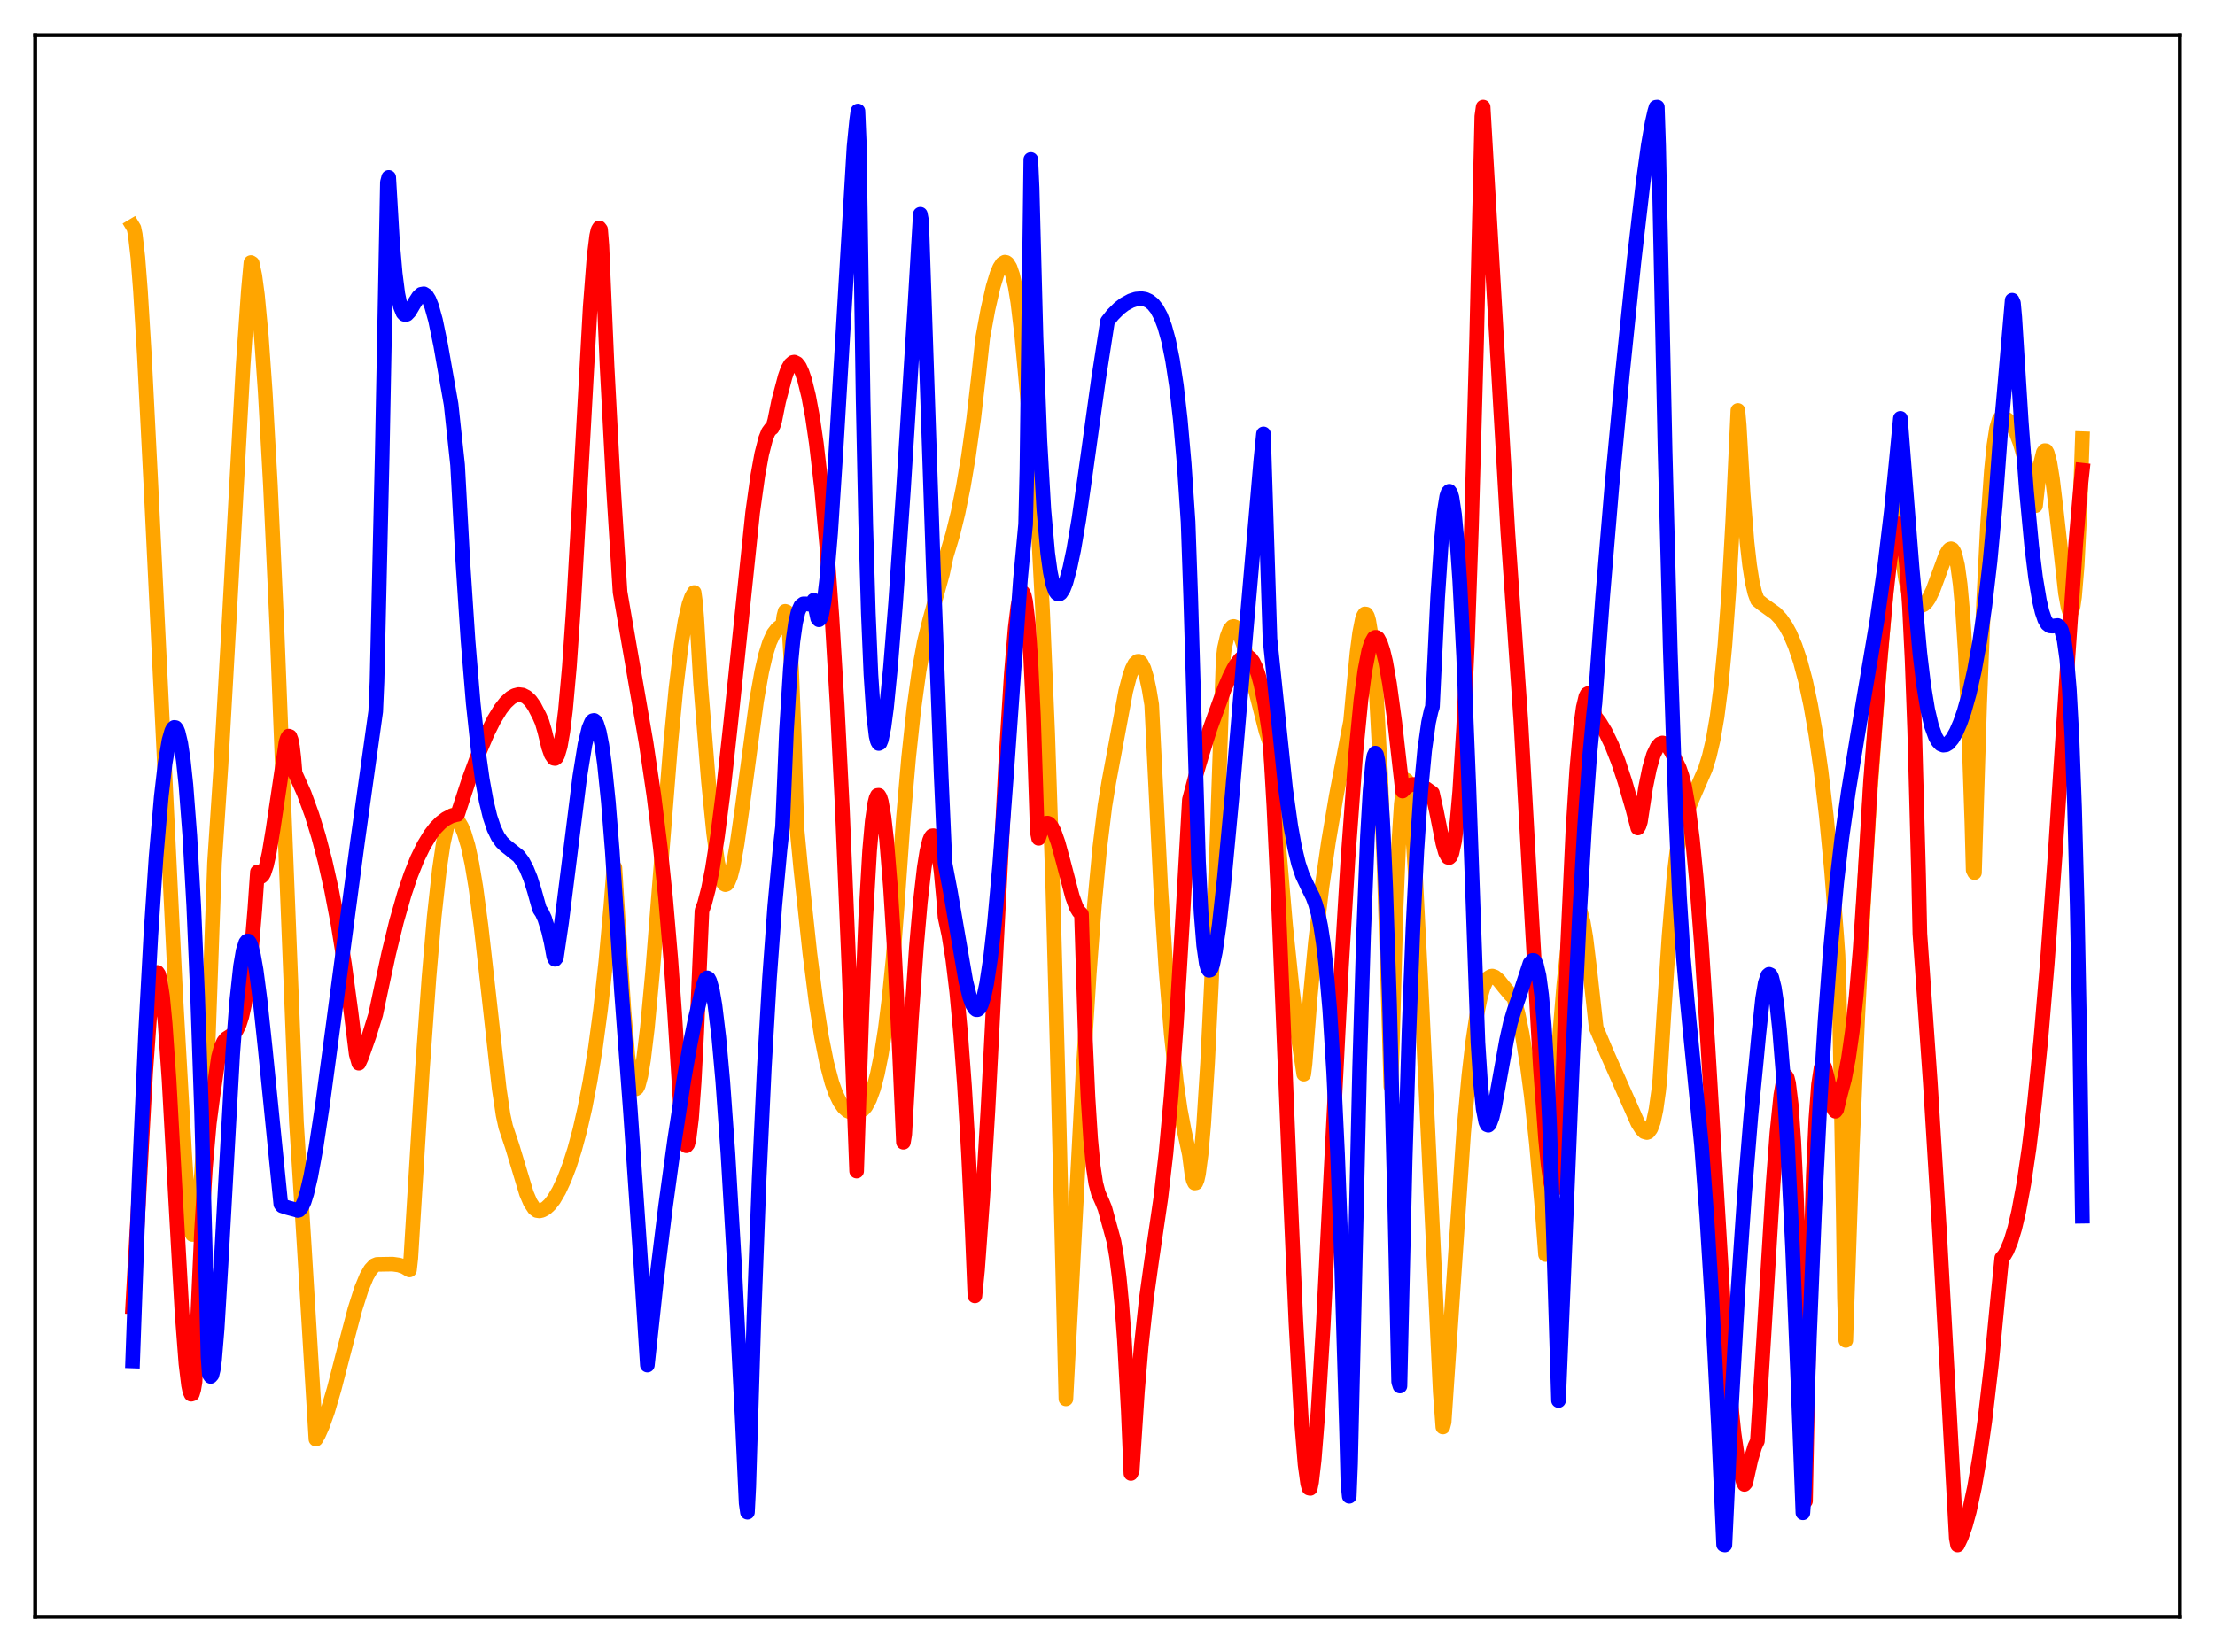 <?xml version="1.0" encoding="utf-8" standalone="no"?>
<!DOCTYPE svg PUBLIC "-//W3C//DTD SVG 1.1//EN"
  "http://www.w3.org/Graphics/SVG/1.1/DTD/svg11.dtd">
<svg xmlns:xlink="http://www.w3.org/1999/xlink" width="453.6pt" height="338.4pt" viewBox="0 0 453.6 338.4" xmlns="http://www.w3.org/2000/svg" version="1.1">
 <defs>
  <style type="text/css">*{stroke-linejoin: round; stroke-linecap: butt}</style>
 </defs>
 <g id="figure_1">
  <g id="patch_1">
   <path d="M 0 338.4 
L 453.6 338.4 
L 453.6 0 
L 0 0 
z
" style="fill: #ffffff"/>
  </g>
  <g id="axes_1">
   <g id="patch_2">
    <path d="M 7.2 331.2 
L 446.4 331.2 
L 446.4 7.2 
L 7.2 7.2 
z
" style="fill: #ffffff"/>
   </g>
   <g id="matplotlib.axis_1"/>
   <g id="matplotlib.axis_2"/>
   <g id="line2d_1">
    <path d="M 27.164 46.304 
L 27.43 46.746 
L 27.696 48.028 
L 28.228 52.69 
L 28.761 59.54 
L 29.559 72.732 
L 30.89 99.065 
L 35.948 203.298 
L 37.811 236.269 
L 38.609 248.709 
L 38.876 251.439 
L 39.142 252.402 
L 39.408 252.865 
L 39.674 252.77 
L 39.94 252.117 
L 40.207 250.943 
L 40.739 246.853 
L 41.271 240.448 
L 41.804 231.7 
L 42.602 214.198 
L 43.401 191.612 
L 43.933 176.759 
L 45.264 156.593 
L 46.861 128.315 
L 49.789 74.872 
L 50.854 59.6 
L 51.386 53.776 
L 51.652 53.944 
L 52.185 56.466 
L 52.717 60.418 
L 53.516 68.882 
L 54.314 80.249 
L 55.379 99.383 
L 56.71 128.586 
L 58.573 175.938 
L 60.703 229.824 
L 62.3 255.191 
L 64.695 294.785 
L 65.228 293.856 
L 66.026 292.056 
L 67.091 289.065 
L 68.422 284.543 
L 70.551 276.288 
L 72.681 268.218 
L 74.012 264.027 
L 75.076 261.448 
L 75.875 260.069 
L 76.673 259.207 
L 77.206 258.985 
L 80.4 258.933 
L 81.731 259.12 
L 82.796 259.484 
L 83.86 260.123 
L 84.127 257.712 
L 86.522 218.786 
L 87.853 200.192 
L 88.918 187.81 
L 89.983 178.096 
L 90.781 172.714 
L 91.58 169.093 
L 92.112 167.651 
L 92.644 167.001 
L 92.911 166.971 
L 93.177 167.147 
L 93.975 168.418 
L 94.508 169.326 
L 95.04 170.58 
L 95.839 173.23 
L 96.637 176.901 
L 97.436 181.676 
L 98.5 189.61 
L 99.831 201.45 
L 102.227 223.014 
L 103.025 228.365 
L 103.558 230.818 
L 104.889 234.787 
L 107.817 244.476 
L 108.615 246.336 
L 109.414 247.548 
L 109.946 247.955 
L 110.479 248.032 
L 111.011 247.913 
L 111.809 247.464 
L 112.608 246.716 
L 113.407 245.691 
L 114.471 243.88 
L 115.536 241.591 
L 116.601 238.806 
L 117.665 235.482 
L 118.73 231.543 
L 119.795 226.878 
L 120.86 221.336 
L 121.924 214.717 
L 122.989 206.761 
L 124.054 197.084 
L 125.119 185.322 
L 125.651 178.46 
L 125.917 177.732 
L 127.78 207.162 
L 128.579 216.248 
L 129.111 220.135 
L 129.644 222.351 
L 129.91 222.883 
L 130.176 223.049 
L 130.442 222.864 
L 130.708 222.343 
L 131.241 220.324 
L 131.773 217.137 
L 132.572 210.542 
L 133.636 199.11 
L 135.233 178.886 
L 137.363 152.184 
L 138.428 141.034 
L 139.492 132.185 
L 140.291 127.252 
L 141.089 123.781 
L 141.622 122.287 
L 142.154 121.364 
L 142.42 123.306 
L 142.687 126.63 
L 143.485 140.183 
L 145.082 160.073 
L 146.147 170.703 
L 146.945 176.468 
L 147.478 179.051 
L 148.01 180.661 
L 148.276 181.061 
L 148.543 181.198 
L 148.809 181.1 
L 149.075 180.774 
L 149.607 179.471 
L 150.14 177.363 
L 150.938 172.918 
L 152.003 165.423 
L 154.931 143.568 
L 155.996 137.56 
L 156.794 134.135 
L 157.593 131.576 
L 158.391 129.829 
L 159.19 128.789 
L 159.722 128.391 
L 160.255 128.245 
L 160.521 126.217 
L 160.787 125.217 
L 161.053 125.303 
L 161.319 126.523 
L 161.585 128.908 
L 162.118 137.442 
L 162.65 150.956 
L 163.183 169.495 
L 163.981 177.84 
L 165.844 195.254 
L 167.175 205.664 
L 168.24 212.418 
L 169.305 217.759 
L 170.369 221.784 
L 171.168 224.018 
L 171.967 225.673 
L 172.765 226.82 
L 173.564 227.538 
L 174.362 227.867 
L 175.161 227.906 
L 175.959 227.674 
L 176.758 227.245 
L 177.29 226.652 
L 178.089 225.163 
L 178.887 222.97 
L 179.686 219.939 
L 180.484 215.947 
L 181.283 210.847 
L 182.081 204.439 
L 182.88 196.503 
L 183.679 186.205 
L 185.009 167.513 
L 186.074 155.208 
L 187.139 145.219 
L 188.204 137.449 
L 189.268 131.592 
L 190.333 127.23 
L 192.995 117.554 
L 193.793 113.851 
L 195.124 109.412 
L 196.189 105.06 
L 197.254 99.818 
L 198.319 93.523 
L 199.383 85.876 
L 200.448 76.626 
L 201.247 69.2 
L 202.311 63.414 
L 203.376 58.748 
L 204.175 56.119 
L 204.707 54.858 
L 205.239 54.022 
L 205.772 53.695 
L 206.038 53.741 
L 206.304 53.931 
L 206.836 54.785 
L 207.369 56.336 
L 207.901 58.674 
L 208.433 61.893 
L 209.232 68.604 
L 211.894 97.492 
L 212.692 109.639 
L 213.491 124.799 
L 214.556 150.274 
L 215.62 182.405 
L 216.685 221.587 
L 218.282 286.537 
L 221.743 220.473 
L 223.073 199.332 
L 224.138 185.216 
L 225.203 173.807 
L 226.268 165.087 
L 227.066 160.233 
L 230.527 141.604 
L 231.325 138.527 
L 231.857 137.007 
L 232.39 135.974 
L 232.922 135.479 
L 233.188 135.45 
L 233.455 135.576 
L 233.721 135.86 
L 234.253 136.926 
L 234.785 138.68 
L 235.318 141.143 
L 235.85 144.345 
L 237.713 182.003 
L 238.778 198.665 
L 239.843 211.789 
L 240.908 221.706 
L 241.706 227.299 
L 242.505 231.539 
L 243.569 236.485 
L 244.102 240.644 
L 244.368 241.767 
L 244.634 242.31 
L 244.9 242.271 
L 245.167 241.627 
L 245.433 240.448 
L 245.965 236.446 
L 246.497 230.396 
L 247.296 217.744 
L 248.095 201.22 
L 249.159 173.937 
L 250.49 135.022 
L 250.756 132.772 
L 251.289 130.444 
L 251.821 129.009 
L 252.353 128.373 
L 252.62 128.307 
L 252.886 128.395 
L 253.418 129.008 
L 253.951 130.086 
L 254.749 132.382 
L 255.814 136.288 
L 259.274 149.859 
L 260.073 152.249 
L 263.267 189.538 
L 264.598 202.312 
L 265.929 212.946 
L 266.993 220.023 
L 267.26 217.864 
L 268.324 204.113 
L 269.389 192.961 
L 270.72 181.686 
L 272.051 172.458 
L 273.648 163.04 
L 276.31 149.133 
L 276.576 147.787 
L 277.108 142.053 
L 277.907 133.694 
L 278.439 129.629 
L 278.972 126.928 
L 279.238 126.139 
L 279.504 125.746 
L 279.77 125.781 
L 280.036 126.227 
L 280.303 127.151 
L 280.835 130.38 
L 281.367 135.593 
L 281.9 142.902 
L 282.698 158.04 
L 283.497 178.43 
L 284.295 204.328 
L 284.828 222.581 
L 285.094 215.274 
L 285.892 186.166 
L 286.425 173.106 
L 286.957 164.714 
L 287.489 160.444 
L 287.756 159.689 
L 288.022 159.829 
L 288.288 160.756 
L 288.554 162.393 
L 289.087 167.677 
L 289.885 179.611 
L 290.95 200.534 
L 294.943 285.122 
L 295.475 292.296 
L 295.741 291.283 
L 299.734 232.005 
L 300.799 220.352 
L 301.597 213.408 
L 302.396 208.032 
L 303.194 204.153 
L 303.727 202.322 
L 304.259 201.083 
L 304.791 200.297 
L 305.324 199.982 
L 305.59 199.927 
L 306.122 200.111 
L 306.921 200.8 
L 307.985 202.138 
L 309.316 203.732 
L 309.849 204.166 
L 310.115 204.718 
L 310.913 207.83 
L 311.712 211.731 
L 312.777 218.343 
L 313.575 224.392 
L 314.64 234.245 
L 315.705 246.451 
L 316.503 256.966 
L 316.769 256.236 
L 317.036 252.554 
L 318.367 227.822 
L 319.431 211.665 
L 320.23 201.871 
L 321.028 194.261 
L 321.827 189.021 
L 322.359 186.94 
L 322.625 186.337 
L 322.892 186.029 
L 323.158 186.016 
L 323.424 186.297 
L 323.69 186.87 
L 324.223 188.87 
L 324.755 192.016 
L 325.553 198.573 
L 326.884 210.544 
L 329.014 215.605 
L 335.402 230.046 
L 336.201 231.297 
L 336.733 231.833 
L 337.265 231.979 
L 337.532 231.882 
L 338.064 231.184 
L 338.596 229.763 
L 339.129 227.267 
L 339.661 223.481 
L 339.927 220.993 
L 340.726 207.996 
L 341.791 191.792 
L 342.855 178.981 
L 343.388 174.447 
L 344.452 169.771 
L 345.517 166.276 
L 346.582 163.588 
L 349.244 157.47 
L 350.042 154.88 
L 350.841 151.439 
L 351.639 146.793 
L 352.438 140.534 
L 353.236 132.193 
L 354.035 121.206 
L 354.833 106.89 
L 355.898 84.077 
L 356.164 87.095 
L 356.963 101.067 
L 357.761 111.057 
L 358.294 115.765 
L 358.826 119.146 
L 359.359 121.429 
L 359.891 122.901 
L 360.956 123.754 
L 363.617 125.659 
L 364.682 126.791 
L 365.747 128.324 
L 366.545 129.791 
L 367.61 132.277 
L 368.675 135.459 
L 369.74 139.459 
L 370.804 144.425 
L 371.869 150.536 
L 372.934 158.014 
L 373.999 167.133 
L 375.063 178.243 
L 376.128 191.825 
L 376.394 195.633 
L 376.66 203.65 
L 377.459 247.896 
L 377.725 265.877 
L 377.991 274.557 
L 379.322 235.183 
L 380.387 209.355 
L 381.718 182.928 
L 383.049 161.469 
L 384.646 139.987 
L 386.775 114.918 
L 388.106 100.063 
L 388.372 99.885 
L 389.171 110.297 
L 389.703 115.169 
L 390.236 118.628 
L 390.768 120.99 
L 391.3 122.517 
L 391.833 123.408 
L 392.365 123.881 
L 392.897 124.073 
L 393.43 124.084 
L 393.962 123.837 
L 394.495 123.334 
L 395.027 122.546 
L 395.825 120.9 
L 396.89 118.024 
L 398.487 113.665 
L 399.02 112.75 
L 399.286 112.494 
L 399.552 112.408 
L 399.818 112.527 
L 400.084 112.906 
L 400.351 113.553 
L 400.883 115.812 
L 401.415 119.698 
L 401.948 125.577 
L 402.48 133.859 
L 403.012 145.029 
L 403.811 168.383 
L 404.077 178.203 
L 404.343 178.73 
L 405.408 144.109 
L 406.207 123.609 
L 407.005 107.76 
L 407.804 96.397 
L 408.336 91.167 
L 408.868 87.731 
L 409.401 85.921 
L 409.667 85.579 
L 410.199 85.573 
L 410.998 85.901 
L 411.53 86.367 
L 412.063 87.049 
L 412.861 88.564 
L 413.66 90.699 
L 414.458 93.441 
L 415.523 97.898 
L 416.854 103.572 
L 417.386 98.793 
L 417.919 94.784 
L 418.451 92.663 
L 418.717 92.3 
L 418.983 92.325 
L 419.249 92.784 
L 419.782 94.783 
L 420.314 98.069 
L 421.113 104.738 
L 422.976 121.486 
L 423.508 124.413 
L 423.775 125.224 
L 424.041 125.493 
L 424.307 125.129 
L 424.573 124.065 
L 424.839 122.22 
L 425.372 115.841 
L 425.904 105.294 
L 426.436 89.858 
L 426.436 89.858 
" clip-path="url(#pb2480a71b8)" style="fill: none; stroke: #ffa500; stroke-width: 3; stroke-linecap: square"/>
   </g>
   <g id="line2d_2">
    <path d="M 27.164 267.683 
L 28.228 248.842 
L 29.825 219.668 
L 30.624 208.5 
L 31.156 203.246 
L 31.689 200.102 
L 31.955 199.372 
L 32.221 199.181 
L 32.487 199.575 
L 32.753 200.552 
L 33.286 204.098 
L 33.818 209.66 
L 34.617 221.168 
L 35.948 245.318 
L 37.279 268.917 
L 38.077 279.329 
L 38.609 283.715 
L 38.876 285.005 
L 39.142 285.581 
L 39.408 285.502 
L 39.674 284.621 
L 39.94 283.055 
L 40.473 270.103 
L 41.271 252.1 
L 42.07 239.144 
L 42.868 230.081 
L 43.667 223.998 
L 44.732 216.566 
L 45.264 214.559 
L 45.796 213.382 
L 46.329 212.737 
L 47.127 212.23 
L 47.926 211.669 
L 48.458 210.985 
L 48.991 209.871 
L 49.523 208.21 
L 50.055 205.825 
L 50.588 202.627 
L 51.386 195.866 
L 52.185 186.273 
L 52.717 178.618 
L 52.983 179.188 
L 53.249 179.492 
L 53.516 179.527 
L 53.782 179.289 
L 54.048 178.822 
L 54.58 177.197 
L 55.113 174.77 
L 55.911 169.917 
L 58.573 152.055 
L 58.839 151.207 
L 59.105 150.779 
L 59.372 150.87 
L 59.638 151.567 
L 59.904 152.973 
L 60.17 155.206 
L 60.436 158.395 
L 62.3 162.561 
L 63.897 166.953 
L 65.228 171.296 
L 66.559 176.341 
L 67.889 182.288 
L 69.22 189.239 
L 70.551 197.512 
L 71.882 207.338 
L 72.947 215.925 
L 73.479 217.786 
L 74.012 216.609 
L 75.609 212.072 
L 76.94 207.781 
L 77.738 203.992 
L 79.601 195.295 
L 81.199 188.76 
L 82.796 183.163 
L 84.127 179.217 
L 85.457 175.898 
L 86.788 173.17 
L 88.119 170.986 
L 89.184 169.604 
L 90.249 168.518 
L 91.313 167.711 
L 92.378 167.159 
L 93.443 166.856 
L 93.709 166.816 
L 96.105 159.527 
L 97.968 154.471 
L 99.831 150.094 
L 101.162 147.437 
L 102.493 145.263 
L 103.558 143.901 
L 104.623 142.92 
L 105.421 142.471 
L 106.22 142.27 
L 107.018 142.376 
L 107.817 142.785 
L 108.615 143.524 
L 109.414 144.65 
L 110.479 146.713 
L 111.011 147.94 
L 111.543 149.754 
L 112.342 153.019 
L 112.874 154.542 
L 113.407 155.32 
L 113.673 155.367 
L 113.939 155.161 
L 114.205 154.684 
L 114.737 152.869 
L 115.27 149.801 
L 115.802 145.464 
L 116.601 136.57 
L 117.399 125.032 
L 118.73 101.522 
L 120.86 62.933 
L 121.658 52.613 
L 122.191 48.298 
L 122.457 47.119 
L 122.723 46.668 
L 122.989 47.012 
L 123.255 50.298 
L 124.32 75.047 
L 125.651 100.268 
L 126.982 121.281 
L 129.111 133.617 
L 132.305 152.101 
L 133.903 162.923 
L 135.233 173.663 
L 136.298 183.975 
L 137.363 196.417 
L 138.161 207.618 
L 139.492 228.634 
L 140.025 233.063 
L 140.291 234.208 
L 140.557 234.693 
L 140.823 234.368 
L 141.089 233.368 
L 141.622 229.011 
L 142.154 221.632 
L 142.687 211.333 
L 143.751 186.55 
L 144.284 185.093 
L 145.082 182.038 
L 145.881 178.009 
L 146.945 171.213 
L 148.01 162.954 
L 149.607 148.408 
L 154.132 104.965 
L 155.197 97.361 
L 155.996 92.98 
L 156.794 89.864 
L 157.327 88.52 
L 157.859 87.794 
L 158.125 87.663 
L 158.391 87.056 
L 158.657 86.143 
L 159.456 82.181 
L 160.787 77.153 
L 161.319 75.629 
L 161.852 74.695 
L 162.384 74.224 
L 162.65 74.174 
L 163.183 74.436 
L 163.715 75.113 
L 164.247 76.273 
L 164.78 77.842 
L 165.578 81.079 
L 166.377 85.353 
L 167.175 90.804 
L 168.24 100.012 
L 169.305 111.754 
L 170.369 126.385 
L 171.434 144.234 
L 172.499 165.618 
L 173.83 197.59 
L 175.427 239.877 
L 176.492 207.664 
L 177.29 188.031 
L 178.089 174.222 
L 178.621 168.222 
L 179.153 164.526 
L 179.42 163.478 
L 179.686 162.934 
L 179.952 162.904 
L 180.218 163.336 
L 180.484 164.207 
L 181.017 167.258 
L 181.549 171.9 
L 182.348 181.651 
L 183.146 194.421 
L 184.211 215.662 
L 185.009 233.971 
L 185.276 232.358 
L 186.607 209.158 
L 187.671 193.947 
L 188.47 184.78 
L 189.268 177.781 
L 189.801 174.423 
L 190.333 172.213 
L 190.599 171.55 
L 190.865 171.214 
L 191.132 171.175 
L 191.398 171.514 
L 191.664 172.174 
L 192.196 174.622 
L 192.729 178.634 
L 193.261 184.335 
L 193.527 187.843 
L 194.326 191.546 
L 195.124 196.547 
L 195.923 203.172 
L 196.721 211.693 
L 197.52 222.527 
L 198.319 235.968 
L 199.117 252.502 
L 199.649 265.443 
L 200.182 260.132 
L 201.247 245.4 
L 202.311 227.43 
L 204.175 191.042 
L 206.038 154.943 
L 207.103 138.051 
L 207.901 128.611 
L 208.433 124.27 
L 208.966 121.819 
L 209.232 121.314 
L 209.498 121.4 
L 209.764 122.011 
L 210.031 123.196 
L 210.563 127.612 
L 211.095 135.191 
L 211.628 146.46 
L 212.426 170.388 
L 212.692 171.713 
L 213.225 170.092 
L 213.757 169.071 
L 214.289 168.621 
L 214.556 168.607 
L 214.822 168.721 
L 215.354 169.318 
L 215.887 170.366 
L 216.685 172.628 
L 217.75 176.532 
L 219.613 183.648 
L 220.412 185.846 
L 220.944 186.724 
L 221.476 187.272 
L 222.275 212.913 
L 222.807 224.794 
L 223.34 233.231 
L 223.872 238.871 
L 224.404 242.376 
L 224.937 244.416 
L 225.735 246.203 
L 226.268 247.518 
L 228.131 254.32 
L 228.663 257.452 
L 229.196 261.638 
L 229.728 267.205 
L 230.26 274.382 
L 231.059 289.029 
L 231.591 301.823 
L 231.857 301.245 
L 232.922 285.069 
L 233.721 275.599 
L 234.785 265.833 
L 235.85 258.152 
L 237.713 245.414 
L 238.778 236.219 
L 239.843 224.397 
L 240.908 209.575 
L 242.239 187.194 
L 243.569 163.811 
L 244.9 158.8 
L 246.231 154.249 
L 247.828 149.166 
L 250.756 141.063 
L 251.821 138.575 
L 252.62 136.995 
L 253.152 136.099 
L 253.951 135.077 
L 254.483 134.613 
L 255.015 134.405 
L 255.548 134.49 
L 256.08 134.865 
L 256.612 135.576 
L 257.145 136.667 
L 257.677 138.18 
L 258.209 140.158 
L 259.008 144.105 
L 259.807 149.332 
L 260.073 151.357 
L 260.871 165.079 
L 261.936 187.796 
L 264.065 240.362 
L 265.396 270.987 
L 266.461 290.211 
L 267.26 300 
L 267.792 303.851 
L 268.058 304.817 
L 268.324 304.877 
L 268.591 303.594 
L 269.123 299.06 
L 269.921 289.11 
L 270.986 271.439 
L 272.583 239.941 
L 274.713 198.065 
L 276.044 176.015 
L 277.641 154.371 
L 278.705 143.383 
L 279.504 137.409 
L 280.303 133.288 
L 280.835 131.622 
L 281.367 130.682 
L 281.633 130.546 
L 281.9 130.567 
L 282.166 130.733 
L 282.698 131.714 
L 283.231 133.328 
L 283.763 135.549 
L 284.561 140.077 
L 285.626 147.906 
L 287.223 162.039 
L 288.022 161.222 
L 288.554 160.895 
L 289.087 160.715 
L 289.885 160.672 
L 290.684 160.845 
L 292.015 161.509 
L 293.345 162.463 
L 294.144 166.072 
L 295.475 172.735 
L 296.007 174.622 
L 296.54 175.6 
L 296.806 175.642 
L 297.072 175.387 
L 297.338 174.744 
L 297.871 172.305 
L 298.403 168.132 
L 298.935 162.025 
L 299.734 148.999 
L 300.532 131.026 
L 301.331 107.962 
L 302.396 69.413 
L 303.46 23.823 
L 303.727 21.927 
L 308.784 109.027 
L 311.446 147.635 
L 313.575 185.972 
L 315.439 218.519 
L 316.503 233.221 
L 317.036 238.611 
L 317.568 242.282 
L 317.834 243.322 
L 318.1 243.835 
L 318.367 243.654 
L 318.633 242.84 
L 318.899 241.25 
L 319.431 235.646 
L 319.697 231.518 
L 321.028 193.618 
L 322.093 170.543 
L 322.892 157.735 
L 323.69 148.782 
L 324.223 144.932 
L 324.755 142.705 
L 325.021 142.181 
L 325.287 142.04 
L 325.553 142.272 
L 325.82 142.869 
L 326.352 145.108 
L 326.618 146.718 
L 327.683 148.12 
L 328.748 149.886 
L 330.079 152.649 
L 331.409 156.043 
L 332.74 160.044 
L 334.337 165.562 
L 335.402 169.597 
L 335.668 169.143 
L 335.935 168.3 
L 336.999 161.287 
L 337.798 157.388 
L 338.596 154.639 
L 339.395 152.976 
L 339.927 152.384 
L 340.46 152.182 
L 340.992 152.338 
L 341.524 152.817 
L 342.323 154.075 
L 343.92 157.404 
L 344.452 158.966 
L 344.985 161.096 
L 345.783 165.582 
L 346.582 171.802 
L 347.38 179.94 
L 348.445 193.638 
L 349.776 214.543 
L 353.236 272.367 
L 354.301 285.836 
L 355.1 293.559 
L 355.898 299.123 
L 356.431 301.687 
L 356.963 303.473 
L 357.229 304.06 
L 357.495 303.757 
L 358.56 298.958 
L 359.359 296.306 
L 359.891 295.169 
L 361.222 273.595 
L 363.085 242.805 
L 363.884 232.107 
L 364.682 224.337 
L 365.215 221.319 
L 365.481 220.552 
L 365.747 220.399 
L 366.013 220.818 
L 366.279 221.915 
L 366.812 226.221 
L 367.344 233.755 
L 367.876 244.876 
L 368.409 259.988 
L 369.207 291.223 
L 369.473 304.171 
L 369.74 307.46 
L 370.538 267.445 
L 371.337 240.717 
L 371.869 229.238 
L 372.401 222.179 
L 372.934 218.72 
L 373.2 218.133 
L 373.466 218.181 
L 373.732 218.74 
L 374.265 220.961 
L 375.329 226.475 
L 375.596 227.302 
L 375.862 227.62 
L 376.128 227.273 
L 376.927 224.027 
L 377.725 221.032 
L 378.524 216.868 
L 379.322 211.295 
L 380.121 204.006 
L 380.919 194.615 
L 381.718 182.649 
L 383.049 160.267 
L 384.912 136.198 
L 386.243 121.667 
L 387.041 114.747 
L 387.84 109.794 
L 388.372 107.871 
L 388.639 107.385 
L 388.905 107.308 
L 389.171 107.624 
L 389.437 108.352 
L 389.969 111.329 
L 390.502 116.534 
L 391.034 124.352 
L 391.567 135.212 
L 392.099 149.584 
L 392.897 179.059 
L 393.164 191.26 
L 395.293 221.696 
L 397.156 251.855 
L 398.753 280.857 
L 400.617 315.043 
L 400.883 316.473 
L 401.681 314.78 
L 402.48 312.488 
L 403.279 309.589 
L 404.343 304.66 
L 405.408 298.479 
L 406.473 290.974 
L 407.804 279.522 
L 409.135 265.677 
L 409.933 257.695 
L 410.465 257.087 
L 410.998 256.171 
L 411.796 254.231 
L 412.595 251.584 
L 413.393 248.193 
L 414.458 242.432 
L 415.523 235.195 
L 416.588 226.388 
L 417.919 213.1 
L 419.249 197.288 
L 420.847 175.294 
L 423.508 134.316 
L 425.105 111.09 
L 426.17 98.752 
L 426.436 96.33 
L 426.436 96.33 
" clip-path="url(#pb2480a71b8)" style="fill: none; stroke: #ff0000; stroke-width: 3; stroke-linecap: square"/>
   </g>
   <g id="line2d_3">
    <path d="M 27.164 278.767 
L 28.495 241.593 
L 29.825 211.368 
L 30.89 191.62 
L 31.955 175.598 
L 33.02 163.21 
L 33.818 156.329 
L 34.617 151.625 
L 35.149 149.768 
L 35.415 149.242 
L 35.681 148.996 
L 35.948 149.036 
L 36.214 149.372 
L 36.48 150.011 
L 37.012 152.241 
L 37.545 155.805 
L 38.077 160.791 
L 38.876 171.214 
L 39.674 185.488 
L 40.473 204.129 
L 41.271 227.586 
L 42.336 267.378 
L 42.602 277.955 
L 42.868 281.537 
L 43.135 281.934 
L 43.401 281.635 
L 43.667 280.545 
L 43.933 278.605 
L 44.465 272.213 
L 45.264 258.939 
L 47.66 215.804 
L 48.458 205.29 
L 49.257 197.907 
L 49.789 194.777 
L 50.321 193.094 
L 50.588 192.76 
L 50.854 192.753 
L 51.12 193.059 
L 51.386 193.665 
L 51.919 195.703 
L 52.451 198.703 
L 53.249 204.788 
L 54.314 214.805 
L 57.508 246.638 
L 57.775 246.996 
L 58.839 247.345 
L 60.703 247.836 
L 60.969 247.941 
L 61.235 247.879 
L 61.767 247.277 
L 62.3 246.1 
L 62.832 244.397 
L 63.631 241.004 
L 64.695 235.181 
L 66.026 226.406 
L 68.156 210.534 
L 73.213 172.434 
L 76.94 145.74 
L 77.206 139.601 
L 78.271 93.164 
L 79.335 37.326 
L 79.601 36.327 
L 80.4 49.927 
L 80.932 56.017 
L 81.465 60.191 
L 81.997 62.775 
L 82.529 64.085 
L 82.796 64.375 
L 83.062 64.446 
L 83.328 64.361 
L 83.86 63.805 
L 84.925 61.992 
L 85.724 60.763 
L 86.256 60.272 
L 86.788 60.18 
L 87.321 60.524 
L 87.853 61.373 
L 88.385 62.706 
L 89.184 65.573 
L 90.249 70.727 
L 92.378 82.816 
L 93.709 95.232 
L 94.774 114.932 
L 95.839 131.129 
L 96.903 144.026 
L 97.968 153.923 
L 98.767 159.626 
L 99.565 164.043 
L 100.364 167.355 
L 101.162 169.728 
L 101.961 171.379 
L 102.759 172.496 
L 103.558 173.257 
L 106.22 175.373 
L 107.018 176.441 
L 107.817 177.92 
L 108.615 179.872 
L 109.414 182.396 
L 110.479 186.192 
L 111.011 187.002 
L 111.543 188.154 
L 112.342 190.707 
L 112.874 193.025 
L 113.407 195.929 
L 113.673 196.495 
L 113.939 196.167 
L 115.004 188.912 
L 116.601 176.174 
L 118.73 159.116 
L 119.795 152.49 
L 120.593 149.166 
L 121.126 147.919 
L 121.392 147.62 
L 121.658 147.569 
L 121.924 147.771 
L 122.191 148.222 
L 122.723 149.897 
L 123.255 152.634 
L 123.788 156.495 
L 124.586 164.277 
L 125.385 174.275 
L 126.449 190.45 
L 127.248 202.781 
L 129.111 227.719 
L 131.241 258.919 
L 132.572 279.613 
L 134.435 262.269 
L 136.298 247.075 
L 138.161 233.467 
L 140.025 221.338 
L 141.356 213.74 
L 142.42 208.523 
L 144.017 201.877 
L 144.55 200.488 
L 144.816 200.301 
L 145.082 200.447 
L 145.348 200.941 
L 145.881 202.819 
L 146.413 205.903 
L 147.212 212.532 
L 148.01 221.424 
L 149.075 236.275 
L 150.406 258.935 
L 152.003 290.671 
L 152.801 307.893 
L 153.068 309.753 
L 153.334 304.527 
L 154.399 269.704 
L 155.463 241.436 
L 156.528 218.595 
L 157.593 200.26 
L 158.657 185.667 
L 159.722 174.135 
L 160.255 169.341 
L 161.053 149.813 
L 161.852 136.953 
L 162.384 131.327 
L 162.916 127.567 
L 163.449 125.282 
L 163.981 124.109 
L 164.513 123.693 
L 165.046 123.697 
L 165.844 123.769 
L 166.111 123.653 
L 166.377 123.395 
L 166.643 122.955 
L 167.441 126.641 
L 167.708 126.957 
L 167.974 126.75 
L 168.24 126.028 
L 168.772 123.164 
L 169.305 118.625 
L 170.103 109.137 
L 171.168 92.702 
L 174.895 30.055 
L 175.427 24.679 
L 175.693 22.742 
L 175.959 29.112 
L 176.758 82.058 
L 177.29 107.406 
L 177.823 125.589 
L 178.355 138.169 
L 178.887 146.27 
L 179.42 150.744 
L 179.686 151.838 
L 179.952 152.294 
L 180.218 152.173 
L 180.484 151.522 
L 181.017 148.933 
L 181.549 144.904 
L 182.348 136.827 
L 183.412 123.51 
L 185.009 100.325 
L 187.405 61.923 
L 188.47 43.879 
L 188.736 45.261 
L 191.132 116.309 
L 192.729 158.586 
L 193.527 176.855 
L 194.592 182.445 
L 197.786 200.998 
L 198.585 204.214 
L 199.117 205.746 
L 199.649 206.595 
L 199.916 206.815 
L 200.182 206.817 
L 200.448 206.632 
L 200.714 206.289 
L 200.98 205.758 
L 201.513 204.023 
L 202.045 201.528 
L 202.844 196.266 
L 203.642 189.226 
L 204.707 177.381 
L 206.038 159.674 
L 208.966 118.779 
L 210.031 107.37 
L 210.297 96.237 
L 211.095 32.665 
L 211.361 38.521 
L 212.16 69.133 
L 212.959 90.205 
L 213.757 104.291 
L 214.556 113.295 
L 215.088 117.152 
L 215.62 119.71 
L 216.153 121.138 
L 216.419 121.512 
L 216.685 121.685 
L 216.951 121.673 
L 217.217 121.492 
L 217.75 120.672 
L 218.282 119.312 
L 219.081 116.403 
L 219.879 112.597 
L 220.944 106.346 
L 222.275 97.029 
L 224.937 77.828 
L 226.8 65.823 
L 227.865 64.473 
L 229.196 63.147 
L 230.26 62.329 
L 231.591 61.601 
L 232.656 61.255 
L 233.721 61.166 
L 234.519 61.291 
L 235.318 61.657 
L 236.116 62.292 
L 236.915 63.297 
L 237.713 64.785 
L 238.512 66.883 
L 239.311 69.768 
L 240.109 73.709 
L 240.908 78.943 
L 241.706 85.902 
L 242.505 95.012 
L 243.303 106.892 
L 243.836 122.174 
L 245.433 176.545 
L 245.965 186.955 
L 246.497 193.64 
L 247.03 197.369 
L 247.296 198.31 
L 247.562 198.756 
L 247.828 198.696 
L 248.095 198.255 
L 248.361 197.465 
L 248.893 194.91 
L 249.692 189.348 
L 250.756 179.668 
L 252.353 162.531 
L 255.281 128.016 
L 258.209 94.229 
L 258.742 88.877 
L 260.073 130.862 
L 263.267 161.544 
L 264.332 169.191 
L 265.13 173.609 
L 265.929 176.932 
L 266.727 179.31 
L 267.792 181.571 
L 268.857 183.723 
L 269.389 185.152 
L 269.921 187.064 
L 270.454 189.656 
L 270.986 193.117 
L 271.519 197.644 
L 272.317 206.851 
L 273.116 219.557 
L 273.914 236.347 
L 274.713 257.638 
L 275.777 293.616 
L 276.044 304.02 
L 276.31 306.491 
L 276.576 299.822 
L 277.108 276.685 
L 278.439 218.733 
L 279.238 191.544 
L 280.036 171.318 
L 280.569 162.05 
L 281.101 156.347 
L 281.367 154.817 
L 281.633 154.264 
L 281.9 154.589 
L 282.166 155.794 
L 282.698 160.97 
L 283.231 169.651 
L 283.763 181.669 
L 284.561 205.535 
L 285.626 246.691 
L 286.425 283.085 
L 286.691 283.907 
L 287.756 237.616 
L 288.554 211.048 
L 289.353 190.189 
L 290.151 174.217 
L 290.95 162.245 
L 291.748 153.69 
L 292.547 147.981 
L 293.079 145.593 
L 293.345 144.784 
L 294.41 122.413 
L 295.209 110.379 
L 295.741 104.932 
L 296.273 101.653 
L 296.54 100.873 
L 296.806 100.62 
L 297.072 100.995 
L 297.338 101.887 
L 297.871 105.412 
L 298.403 111.137 
L 298.935 118.978 
L 299.734 134.427 
L 300.799 161.126 
L 302.662 213.529 
L 303.194 221.862 
L 303.727 227.115 
L 304.259 229.812 
L 304.525 230.387 
L 304.791 230.486 
L 305.057 230.221 
L 305.59 228.795 
L 306.122 226.488 
L 307.187 220.543 
L 308.518 213.122 
L 309.316 209.521 
L 310.115 206.881 
L 310.913 204.627 
L 313.309 197.338 
L 313.841 196.719 
L 314.108 196.732 
L 314.374 197.012 
L 314.64 197.598 
L 315.172 199.859 
L 315.705 203.853 
L 316.237 209.916 
L 316.769 218.373 
L 317.302 229.635 
L 318.1 252.33 
L 319.165 286.872 
L 322.093 215.873 
L 323.424 188.16 
L 324.489 169.54 
L 325.553 154.689 
L 326.352 146.27 
L 326.618 144.016 
L 328.215 122.084 
L 330.079 99.719 
L 332.208 76.923 
L 334.604 53.61 
L 336.467 37.535 
L 337.532 29.799 
L 338.33 25.176 
L 338.863 22.846 
L 339.129 21.959 
L 339.395 21.927 
L 339.661 29.894 
L 340.992 92.561 
L 342.057 133.382 
L 343.121 165.074 
L 343.92 183.435 
L 344.719 195.964 
L 345.517 205.091 
L 348.445 234.612 
L 349.51 248.866 
L 350.575 266.097 
L 351.905 292.037 
L 352.97 316.403 
L 353.236 316.473 
L 354.567 288.152 
L 355.898 264.62 
L 357.229 244.953 
L 358.56 228.544 
L 359.625 217.687 
L 360.157 212.023 
L 360.956 204.5 
L 361.488 201.378 
L 362.02 199.798 
L 362.287 199.564 
L 362.553 199.688 
L 362.819 200.187 
L 363.351 202.311 
L 363.884 205.829 
L 364.416 210.799 
L 365.215 220.775 
L 366.013 233.716 
L 367.078 255.358 
L 368.143 281.647 
L 369.207 309.873 
L 369.473 305.964 
L 370.538 274.051 
L 371.603 247.952 
L 372.668 226.656 
L 373.732 209.34 
L 374.797 195.15 
L 376.128 180.732 
L 377.193 171.549 
L 378.524 162.131 
L 380.387 150.733 
L 384.38 127.104 
L 385.977 115.877 
L 387.308 104.735 
L 388.372 94.054 
L 389.171 85.697 
L 391.567 116.303 
L 393.164 133.849 
L 393.962 140.491 
L 394.761 145.343 
L 395.559 148.746 
L 396.358 150.944 
L 396.89 151.865 
L 397.423 152.421 
L 397.955 152.63 
L 398.487 152.567 
L 399.02 152.251 
L 399.818 151.314 
L 400.617 149.906 
L 401.415 148.068 
L 402.214 145.796 
L 403.279 142.02 
L 404.343 137.292 
L 405.408 131.434 
L 406.473 124.113 
L 407.537 114.973 
L 408.602 103.472 
L 409.667 88.963 
L 410.465 79.975 
L 412.063 61.49 
L 412.329 62.082 
L 412.595 65.031 
L 413.926 86.371 
L 414.991 100.497 
L 416.055 111.814 
L 416.854 118.283 
L 417.652 123.065 
L 418.185 125.321 
L 418.717 126.874 
L 419.249 127.8 
L 419.782 128.208 
L 420.314 128.248 
L 421.379 128.119 
L 421.645 128.273 
L 421.911 128.586 
L 422.177 129.117 
L 422.71 131.14 
L 423.242 134.948 
L 423.775 141.268 
L 424.307 151.021 
L 424.839 165.31 
L 425.372 185.32 
L 425.904 212.708 
L 426.436 249.118 
L 426.436 249.118 
" clip-path="url(#pb2480a71b8)" style="fill: none; stroke: #0000ff; stroke-width: 3; stroke-linecap: square"/>
   </g>
   <g id="patch_3">
    <path d="M 7.2 331.2 
L 7.2 7.2 
" style="fill: none; stroke: #000000; stroke-width: 0.8; stroke-linejoin: miter; stroke-linecap: square"/>
   </g>
   <g id="patch_4">
    <path d="M 446.4 331.2 
L 446.4 7.2 
" style="fill: none; stroke: #000000; stroke-width: 0.8; stroke-linejoin: miter; stroke-linecap: square"/>
   </g>
   <g id="patch_5">
    <path d="M 7.2 331.2 
L 446.4 331.2 
" style="fill: none; stroke: #000000; stroke-width: 0.8; stroke-linejoin: miter; stroke-linecap: square"/>
   </g>
   <g id="patch_6">
    <path d="M 7.2 7.2 
L 446.4 7.2 
" style="fill: none; stroke: #000000; stroke-width: 0.8; stroke-linejoin: miter; stroke-linecap: square"/>
   </g>
  </g>
 </g>
 <defs>
  <clipPath id="pb2480a71b8">
   <rect x="7.2" y="7.2" width="439.2" height="324"/>
  </clipPath>
 </defs>
</svg>
